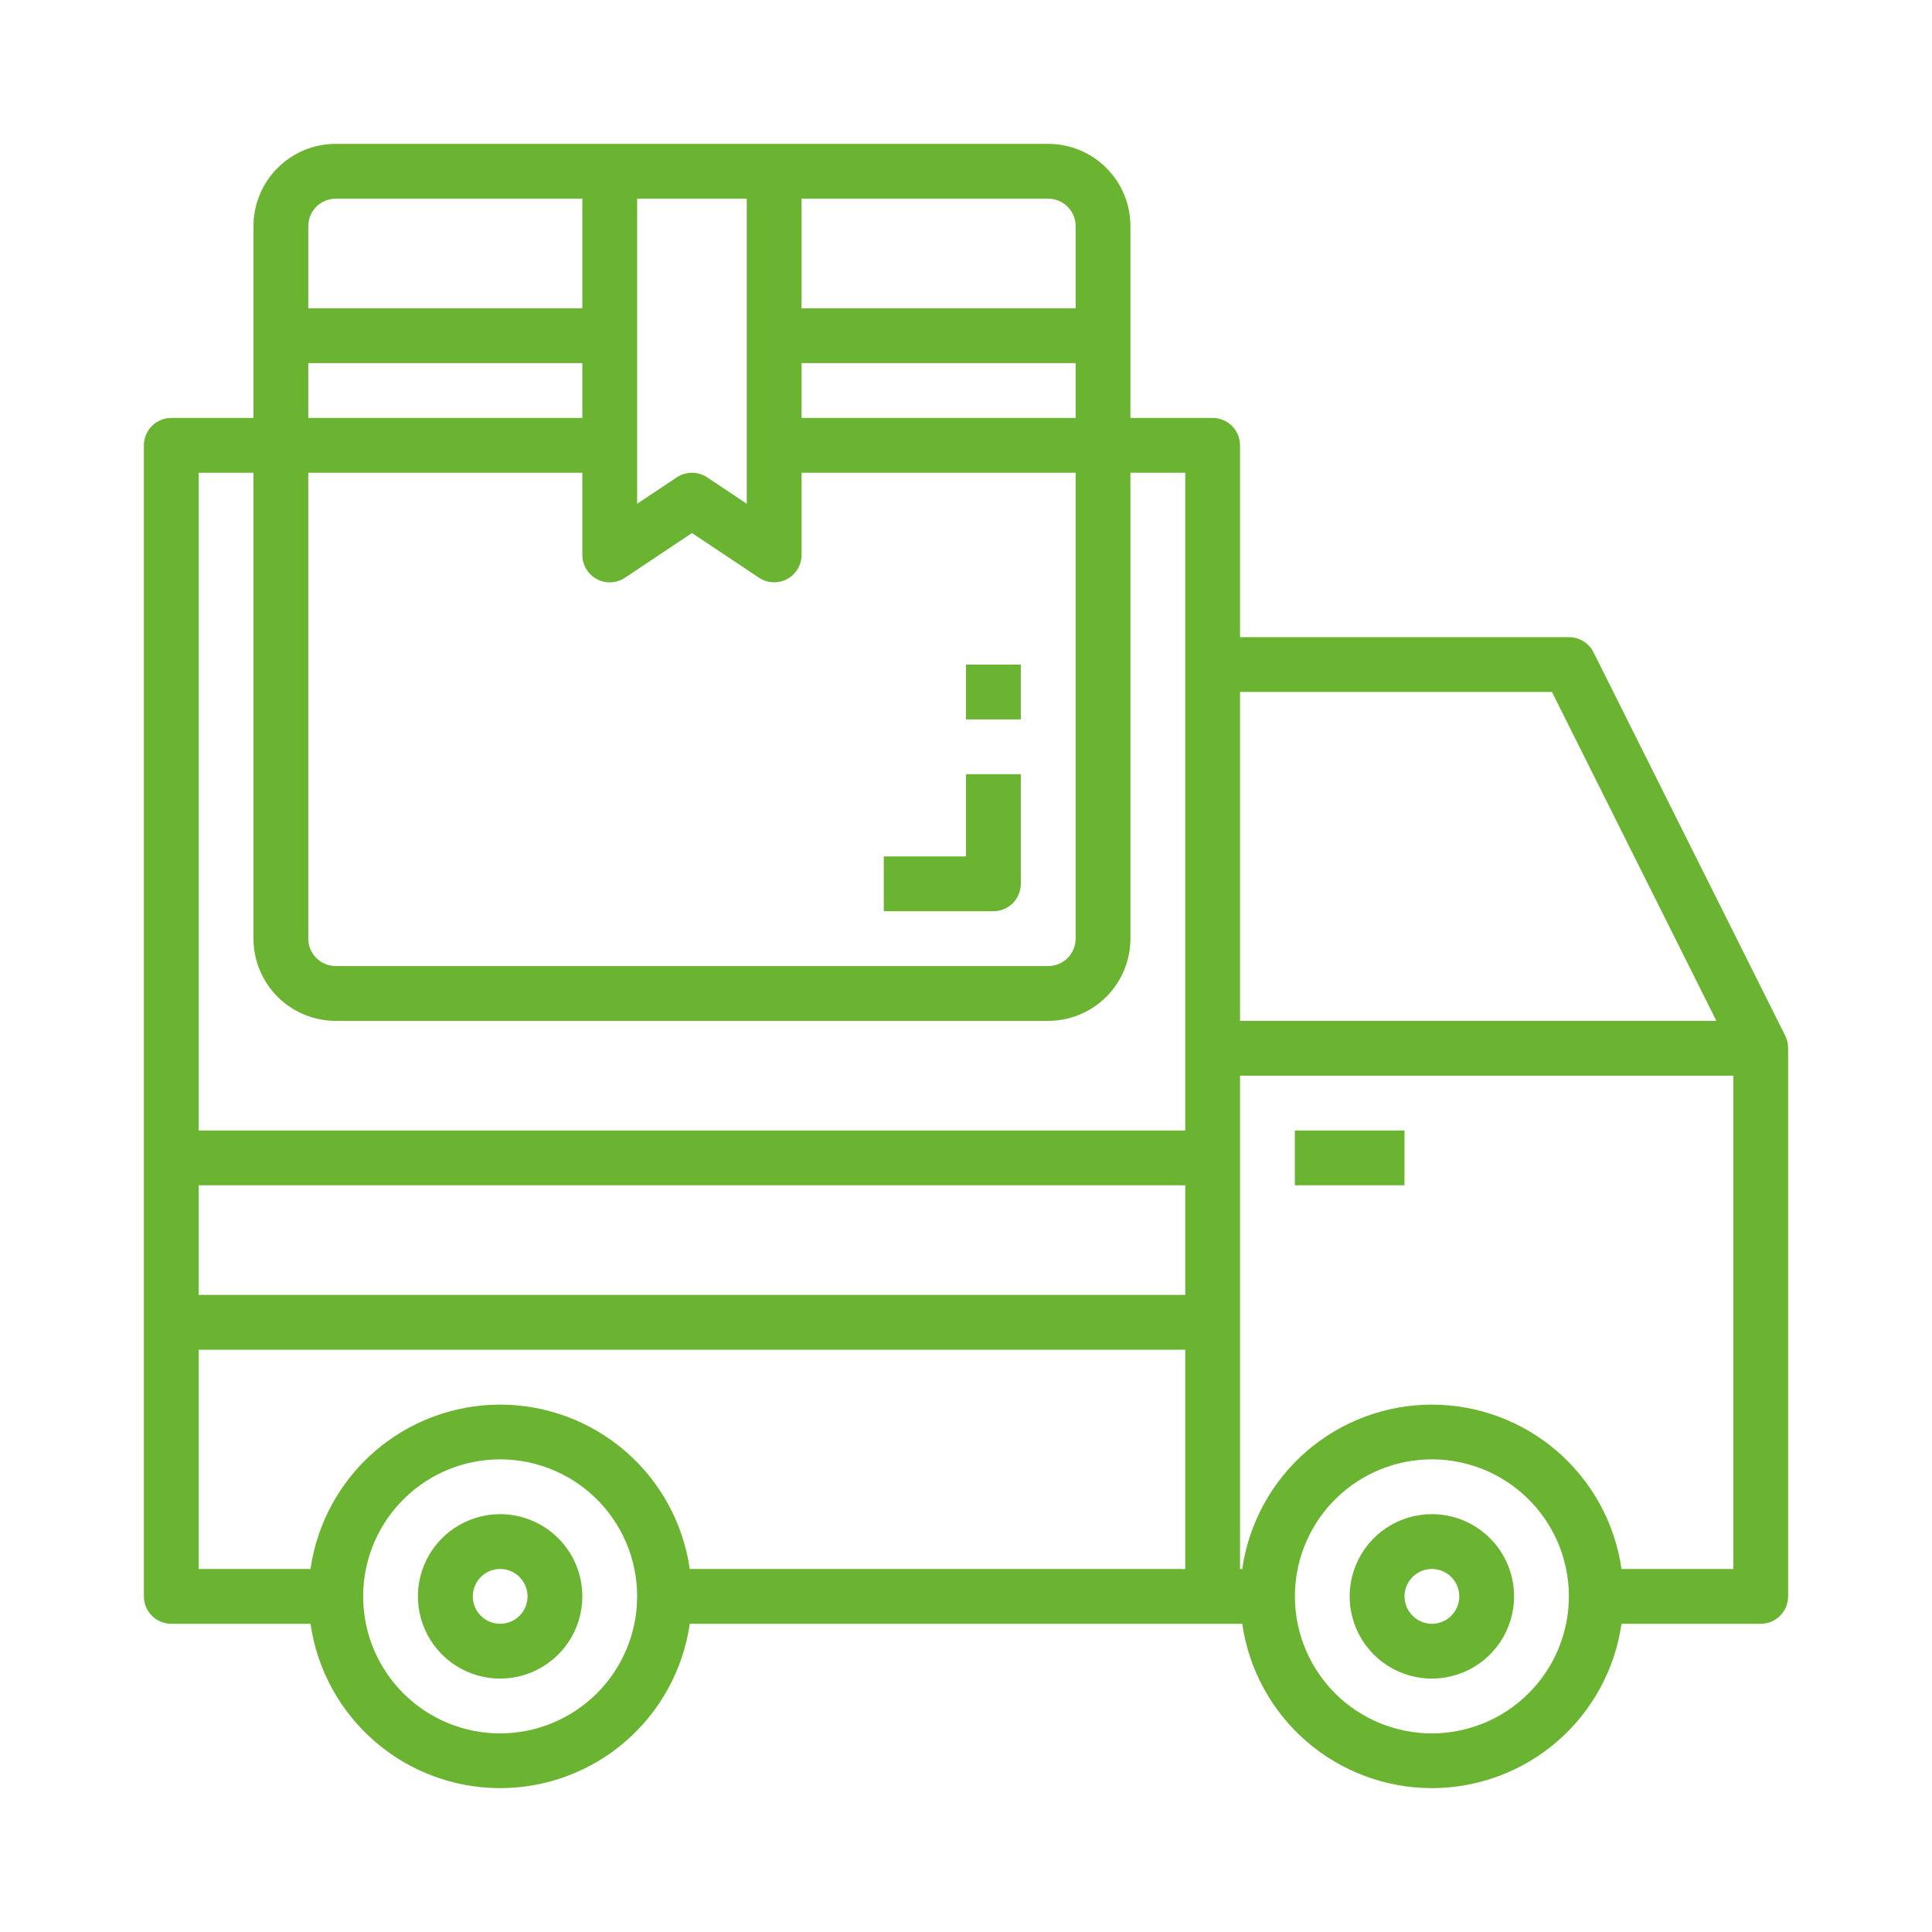 <svg width="94" height="94" viewBox="0 0 94 94" fill="none" xmlns="http://www.w3.org/2000/svg">
<g filter="url(#filter0_d)">
<path d="M16.333 7C15.808 7 15.288 7.103 14.803 7.304C14.317 7.506 13.876 7.8 13.505 8.172C13.133 8.543 12.839 8.984 12.638 9.469C12.437 9.955 12.333 10.475 12.333 11V20.334H8.333C8.158 20.334 7.985 20.369 7.823 20.436C7.661 20.503 7.514 20.601 7.391 20.725C7.267 20.848 7.168 20.995 7.101 21.157C7.034 21.319 7 21.492 7 21.668V77.671C7 78.024 7.14 78.363 7.391 78.614C7.641 78.864 7.98 79.004 8.333 79.004H15.107C15.426 81.224 16.534 83.254 18.229 84.723C19.924 86.192 22.091 87 24.333 87C26.576 87 28.743 86.192 30.438 84.723C32.133 83.254 33.241 81.224 33.56 79.004H60.44C60.759 81.224 61.867 83.254 63.562 84.723C65.257 86.192 67.424 87 69.667 87C71.909 87 74.076 86.192 75.771 84.723C77.466 83.254 78.574 81.224 78.893 79.004H85.667C86.02 79.004 86.359 78.864 86.609 78.614C86.859 78.363 87 78.024 87 77.671V51.002C87.002 50.796 86.957 50.592 86.867 50.406L77.533 31.739C77.422 31.516 77.251 31.329 77.038 31.199C76.826 31.068 76.582 31 76.333 31.001H60.333V21.668C60.333 21.492 60.299 21.319 60.232 21.157C60.165 20.995 60.067 20.848 59.943 20.725C59.819 20.601 59.672 20.503 59.51 20.436C59.348 20.369 59.175 20.334 59 20.334H55V11C55 10.475 54.897 9.955 54.696 9.469C54.495 8.984 54.2 8.543 53.828 8.172C53.457 7.8 53.016 7.506 52.531 7.304C52.045 7.103 51.525 7 51 7H16.333ZM16.333 9.667H28.333V15.001H15V11C15 10.825 15.034 10.652 15.101 10.49C15.168 10.328 15.267 10.181 15.39 10.057C15.514 9.934 15.661 9.835 15.823 9.768C15.985 9.701 16.158 9.667 16.333 9.667ZM31 9.667H36.333V24.51L34.407 23.225C34.188 23.079 33.93 23.001 33.667 23.001C33.403 23.001 33.146 23.079 32.927 23.225L31 24.51V9.667ZM39 9.667H51C51.175 9.667 51.348 9.701 51.51 9.768C51.672 9.835 51.819 9.934 51.943 10.057C52.067 10.181 52.165 10.328 52.232 10.49C52.299 10.652 52.333 10.825 52.333 11V15.001H39V9.667ZM15 17.667H28.333V20.334H15V17.667ZM39 17.667H52.333V20.334H39V17.667ZM9.667 23.001H12.333V45.669C12.333 46.73 12.755 47.747 13.505 48.497C14.255 49.248 15.273 49.669 16.333 49.669H51C52.061 49.669 53.078 49.248 53.828 48.497C54.578 47.747 55 46.73 55 45.669V23.001H57.667V55.003H9.667V23.001ZM15 23.001H28.333V27.001C28.333 27.242 28.399 27.479 28.523 27.686C28.647 27.894 28.825 28.063 29.038 28.177C29.25 28.291 29.49 28.345 29.731 28.333C29.972 28.321 30.206 28.244 30.407 28.111L33.667 25.934L36.927 28.108C37.127 28.242 37.361 28.319 37.601 28.331C37.842 28.342 38.082 28.289 38.294 28.175C38.507 28.061 38.685 27.892 38.809 27.686C38.934 27.479 38.999 27.242 39 27.001V23.001H52.333V45.669C52.333 46.023 52.193 46.362 51.943 46.612C51.693 46.862 51.354 47.002 51 47.002H16.333C15.98 47.002 15.641 46.862 15.39 46.612C15.14 46.362 15 46.023 15 45.669V23.001ZM47 32.335V35.002H49.667V32.335H47ZM60.333 33.668H75.509L83.509 49.669H60.333V33.668ZM47 37.668V41.669H43V44.335H48.333C48.508 44.335 48.682 44.301 48.843 44.234C49.005 44.167 49.152 44.069 49.276 43.945C49.4 43.821 49.498 43.674 49.565 43.512C49.632 43.35 49.667 43.177 49.667 43.002V37.668H47ZM60.333 52.336H84.333V76.337H78.893C78.574 74.117 77.466 72.087 75.771 70.618C74.076 69.15 71.909 68.341 69.667 68.341C67.424 68.341 65.257 69.15 63.562 70.618C61.867 72.087 60.759 74.117 60.44 76.337H60.333L60.333 52.336ZM63 55.003V57.669H68.333V55.003H63ZM9.667 57.669H57.667V63.003H9.667V57.669ZM9.667 65.67H57.667V76.337H33.56C33.241 74.117 32.133 72.087 30.438 70.618C28.743 69.15 26.576 68.341 24.333 68.341C22.091 68.341 19.924 69.15 18.229 70.618C16.534 72.087 15.426 74.117 15.107 76.337H9.667V65.67ZM24.056 71.009C24.954 70.972 25.85 71.117 26.691 71.434C27.532 71.752 28.3 72.237 28.948 72.859C29.597 73.481 30.113 74.228 30.466 75.055C30.818 75.882 31 76.772 31 77.671C30.998 79.438 30.295 81.133 29.045 82.383C27.795 83.632 26.101 84.335 24.333 84.338C22.59 84.337 20.916 83.653 19.67 82.433C18.424 81.213 17.707 79.553 17.67 77.809C17.634 76.066 18.282 74.378 19.476 73.106C20.67 71.835 22.314 71.083 24.056 71.009ZM69.389 71.009C70.287 70.972 71.184 71.117 72.024 71.434C72.865 71.752 73.633 72.237 74.281 72.859C74.93 73.481 75.446 74.228 75.799 75.055C76.151 75.882 76.333 76.772 76.333 77.671C76.331 79.438 75.628 81.133 74.378 82.383C73.129 83.632 71.434 84.335 69.667 84.338C67.923 84.337 66.249 83.653 65.003 82.433C63.758 81.213 63.04 79.553 63.004 77.809C62.967 76.066 63.615 74.378 64.809 73.106C66.003 71.835 67.647 71.083 69.389 71.009H69.389ZM24.333 73.67C23.542 73.67 22.769 73.905 22.111 74.345C21.453 74.784 20.941 75.409 20.638 76.14C20.335 76.871 20.256 77.675 20.41 78.451C20.564 79.227 20.945 79.94 21.505 80.499C22.064 81.059 22.777 81.44 23.553 81.594C24.329 81.748 25.133 81.669 25.864 81.366C26.595 81.064 27.22 80.551 27.659 79.893C28.099 79.235 28.333 78.462 28.333 77.671C28.333 77.145 28.23 76.625 28.029 76.14C27.828 75.654 27.533 75.213 27.162 74.842C26.79 74.471 26.349 74.176 25.864 73.975C25.379 73.774 24.859 73.67 24.333 73.67ZM69.667 73.67C68.876 73.67 68.102 73.905 67.444 74.345C66.787 74.784 66.274 75.409 65.971 76.14C65.668 76.871 65.589 77.675 65.743 78.451C65.898 79.227 66.279 79.94 66.838 80.499C67.398 81.059 68.11 81.44 68.886 81.594C69.662 81.748 70.466 81.669 71.197 81.366C71.928 81.064 72.553 80.551 72.993 79.893C73.432 79.235 73.667 78.462 73.667 77.671C73.667 76.61 73.245 75.592 72.495 74.842C71.745 74.092 70.728 73.67 69.667 73.67ZM24.278 76.338C24.458 76.331 24.637 76.36 24.805 76.424C24.973 76.487 25.127 76.584 25.256 76.709C25.386 76.833 25.489 76.982 25.56 77.148C25.63 77.313 25.667 77.491 25.667 77.671C25.667 78.024 25.526 78.363 25.276 78.614C25.026 78.864 24.687 79.004 24.333 79.004C23.985 79.003 23.651 78.866 23.402 78.622C23.154 78.378 23.011 78.046 23.004 77.698C22.997 77.35 23.126 77.013 23.364 76.759C23.602 76.505 23.93 76.354 24.278 76.338H24.278ZM69.611 76.338C69.791 76.331 69.97 76.36 70.138 76.424C70.306 76.487 70.46 76.584 70.59 76.709C70.719 76.833 70.823 76.982 70.893 77.148C70.964 77.313 71 77.491 71 77.671C71 78.024 70.859 78.363 70.609 78.614C70.359 78.864 70.02 79.004 69.667 79.004C69.318 79.003 68.984 78.866 68.736 78.622C68.488 78.378 68.344 78.046 68.337 77.698C68.33 77.35 68.459 77.013 68.698 76.759C68.936 76.505 69.264 76.354 69.612 76.338H69.611Z" fill="#6BB431"/>
</g>
<defs>
<filter id="filter0_d" x="0" y="0" width="94" height="94" filterUnits="userSpaceOnUse" color-interpolation-filters="sRGB">
<feFlood flood-opacity="0" result="BackgroundImageFix"/>
<feColorMatrix in="SourceAlpha" type="matrix" values="0 0 0 0 0 0 0 0 0 0 0 0 0 0 0 0 0 0 127 0"/>
<feOffset/>
<feGaussianBlur stdDeviation="3.5"/>
<feColorMatrix type="matrix" values="0 0 0 0 0.42 0 0 0 0 0.706 0 0 0 0 0.192 0 0 0 1 0"/>
<feBlend mode="normal" in2="BackgroundImageFix" result="effect1_dropShadow"/>
<feBlend mode="normal" in="SourceGraphic" in2="effect1_dropShadow" result="shape"/>
</filter>
</defs>
</svg>
